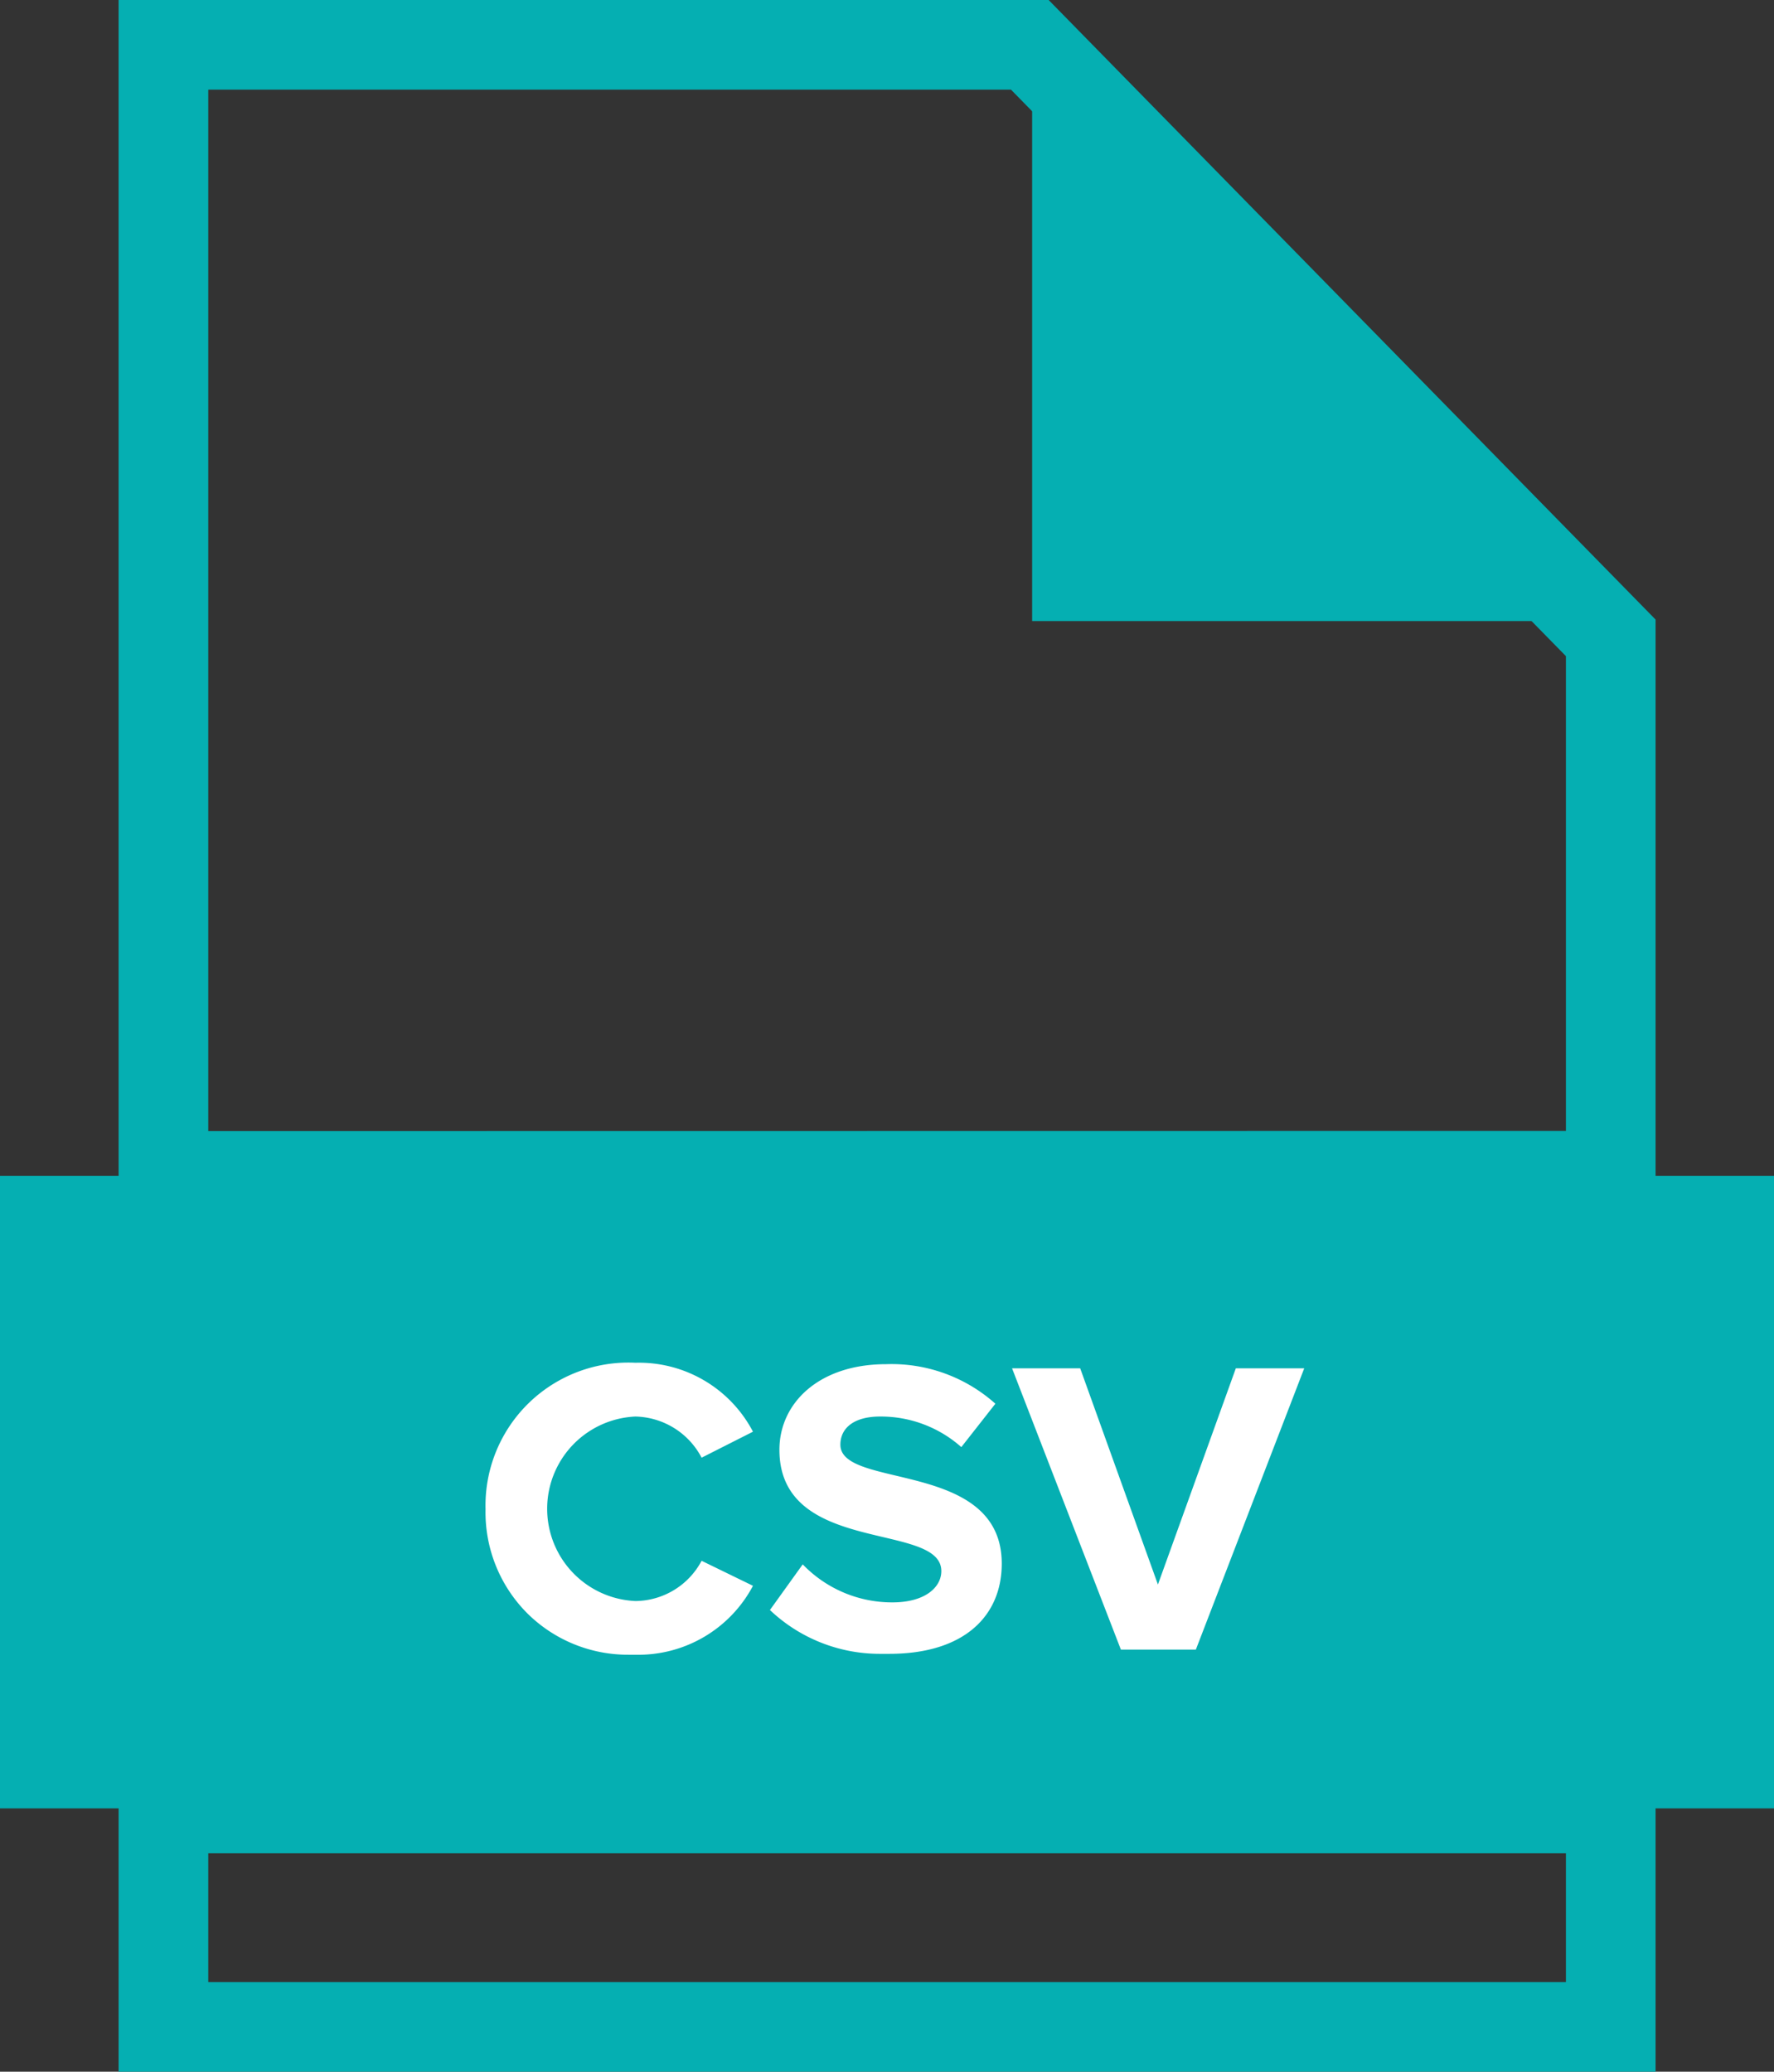 <svg xmlns="http://www.w3.org/2000/svg" width="19.788" height="23.109" viewBox="0 0 19.788 23.109">
  <rect x="0" y="0" width="19.788" height="23.109" fill="#333333" stroke="none"/>
  <g id="Group_24454" data-name="Group 24454" transform="translate(13148.14 21709.346)">
    <path id="Union_54" data-name="Union 54" d="M0,22.109V19.673H16.144v2.436Zm0-9.492V0H9.664l6.48,6.615v6Z" transform="translate(-13146.317 -21708.846)" fill="none" stroke="#05afb2" stroke-width="1"/>
    <path id="Path_26572" data-name="Path 26572" d="M8.155,318.439H27.943v7.055H8.155Z" transform="translate(-13156.295 -22014.668)" fill="#05afb2"/>
    <path id="Union_55" data-name="Union 55" d="M.482,2.811A1.594,1.594,0,0,1,0,1.634H0A1.594,1.594,0,0,1,1.672,0,1.435,1.435,0,0,1,2.983.769l-.573.29A.854.854,0,0,0,1.672.6a1.03,1.03,0,0,0,0,2.058.844.844,0,0,0,.738-.449l.573.279a1.446,1.446,0,0,1-1.311.769H1.594A1.594,1.594,0,0,1,.482,2.811Zm2.691-.054.365-.508a1.382,1.382,0,0,0,1,.424c.367,0,.546-.17.546-.349,0-.555-1.806-.172-1.806-1.353,0-.522.442-.955,1.189-.955h0a1.737,1.737,0,0,1,1.22.441l-.38.484A1.351,1.351,0,0,0,4.4.6c-.287,0-.442.126-.442.314,0,.5,1.8.166,1.8,1.327,0,.575-.409,1.006-1.256,1.006H4.4a1.78,1.78,0,0,1-1.229-.49ZM7.087,3.2,5.873.062h.76L7.5,2.474,8.369.062h.763L7.923,3.2Z" transform="translate(-13142.724 -21694.145)" fill="#fff"/>
    <path id="Path_26577" data-name="Path 26577" d="M-13129.7-21709.1l6.685,6.682h-6.685v-6.682" transform="translate(-6.927)" fill="#05afb2"/>
  </g>
</svg>
